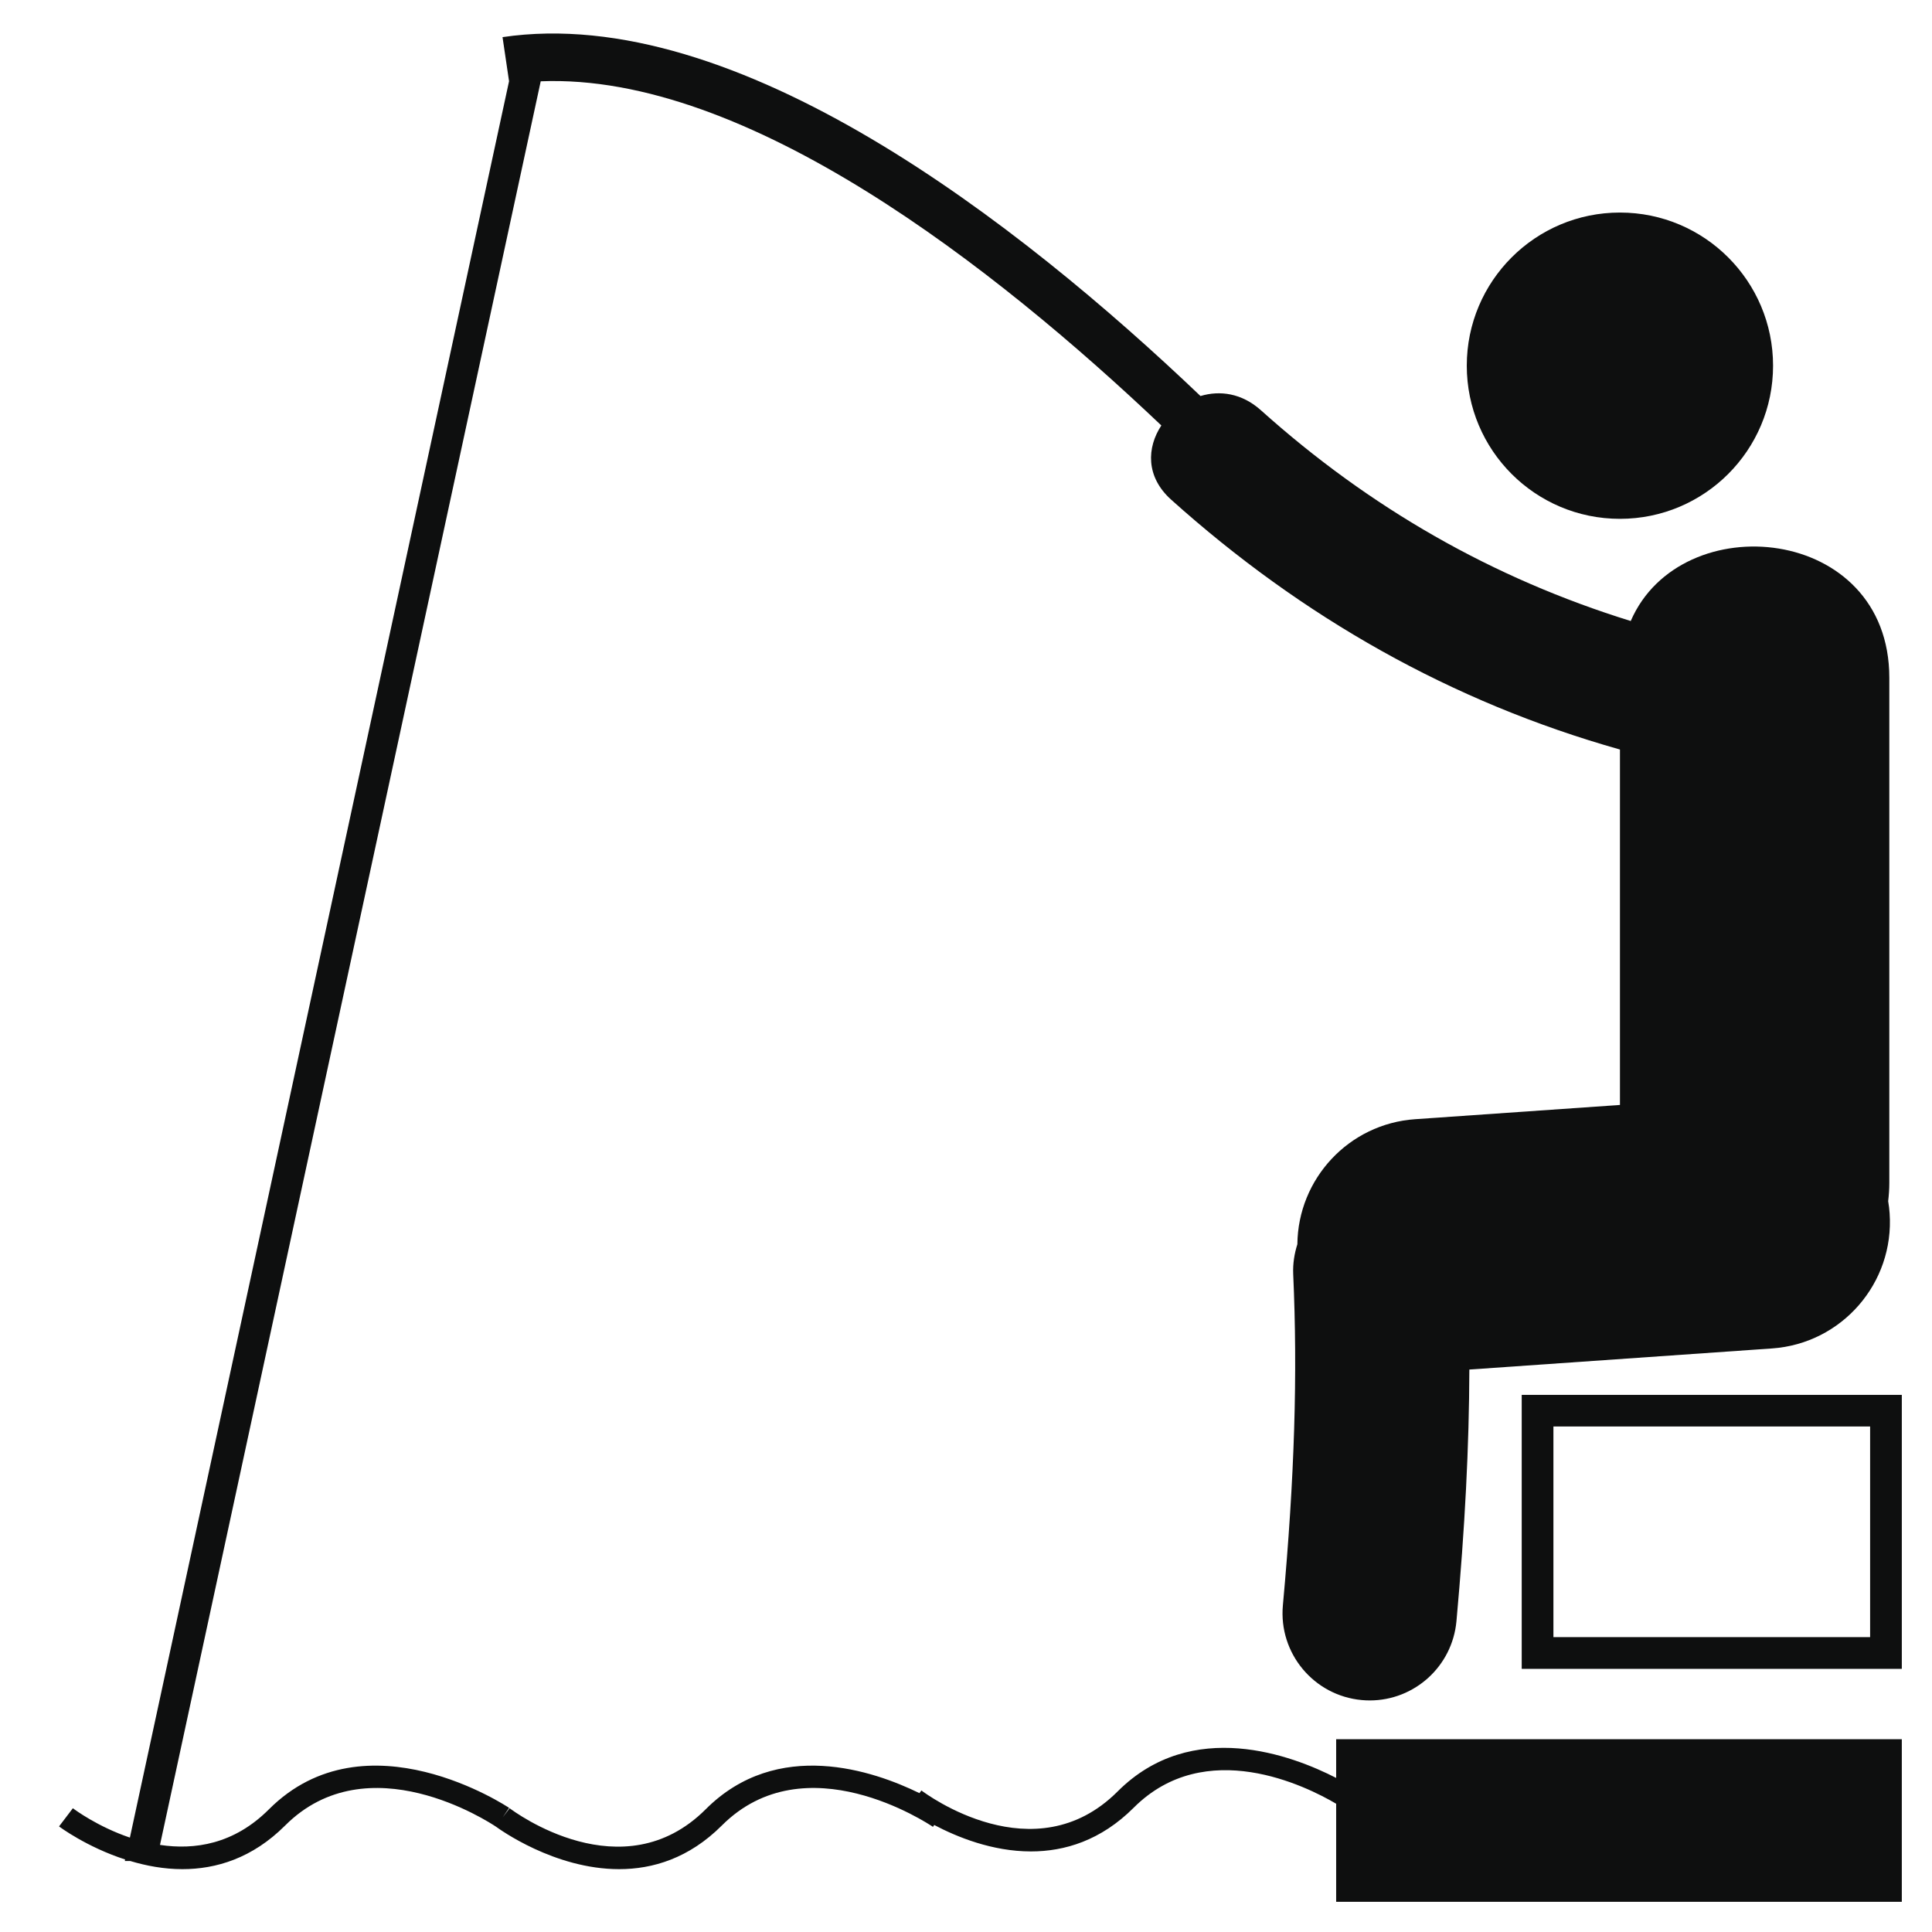 <svg xmlns="http://www.w3.org/2000/svg" xmlns:xlink="http://www.w3.org/1999/xlink" id="Capa_1" width="64" height="64" x="0" y="0" enable-background="new 0 0 64 64" version="1.1" viewBox="0 0 64 64" xml:space="preserve"><g><circle cx="53.662" cy="12.114" r="5.073" fill="#0E0F0F"/><path fill="#0E0F0F" d="M50.409,46.207v9.076H63v-9.076H50.409z M61.95,54.232H51.459v-6.978H61.95V54.232z"/><path fill="#0E0F0F" d="M44.262,58.896c-1.438-0.739-4.775-2.017-7.24,0.449c-2.752,2.752-6.346,0.081-6.499-0.033L30.457,59.4 c-1.518-0.743-4.706-1.84-7.078,0.533c-2.751,2.752-6.345,0.082-6.497-0.033l-0.227,0.299l0.21-0.311 c-0.046-0.031-4.745-3.162-7.953,0.045C7.75,61.098,6.44,61.287,5.3,61.115L17.912,2.693c6.839-0.279,15.082,6.201,20.559,11.401 c-0.48,0.729-0.525,1.696,0.327,2.46c4.336,3.892,9.284,6.7,14.865,8.275c0,3.924,0,7.849,0,11.774l-6.785,0.472 c-2.198,0.153-3.881,1.975-3.901,4.142c-0.099,0.312-0.152,0.641-0.138,0.985c0.149,3.327,0.048,6.715-0.342,10.978 c-0.144,1.588,1.026,2.992,2.614,3.137c0.089,0.008,0.178,0.012,0.265,0.012c1.478,0,2.733-1.126,2.871-2.626 c0.282-3.11,0.42-5.792,0.427-8.335L58.7,44.669c2.312-0.161,4.057-2.167,3.896-4.479c-0.01-0.137-0.025-0.27-0.048-0.399 c0.022-0.192,0.038-0.394,0.038-0.603c0-5.58,0-11.159,0-16.737c0-5.07-6.909-5.716-8.566-1.879 c-4.571-1.416-8.644-3.745-12.252-6.983c-0.634-0.568-1.361-0.662-2-0.47C33.754,7.384,24.394,0.083,16.647,1.23l0.216,1.46 L4.303,60.873c-1.061-0.359-1.821-0.921-1.889-0.973l-0.458,0.602c0.019,0.016,0.916,0.684,2.189,1.096l-0.011,0.051h0.183 c0.528,0.158,1.112,0.269,1.725,0.269c1.116,0,2.317-0.36,3.404-1.446c2.742-2.742,6.754-0.115,6.987,0.041 c0.109,0.079,1.933,1.405,4.076,1.405c1.116,0,2.316-0.36,3.403-1.446c2.764-2.766,6.822-0.07,6.994,0.045l0.041-0.062 c0.757,0.399,1.924,0.876,3.204,0.876c1.117,0,2.317-0.362,3.404-1.448c2.381-2.382,5.719-0.714,6.707-0.132V63H63v-5.387H44.262 V58.896z"/></g></svg>